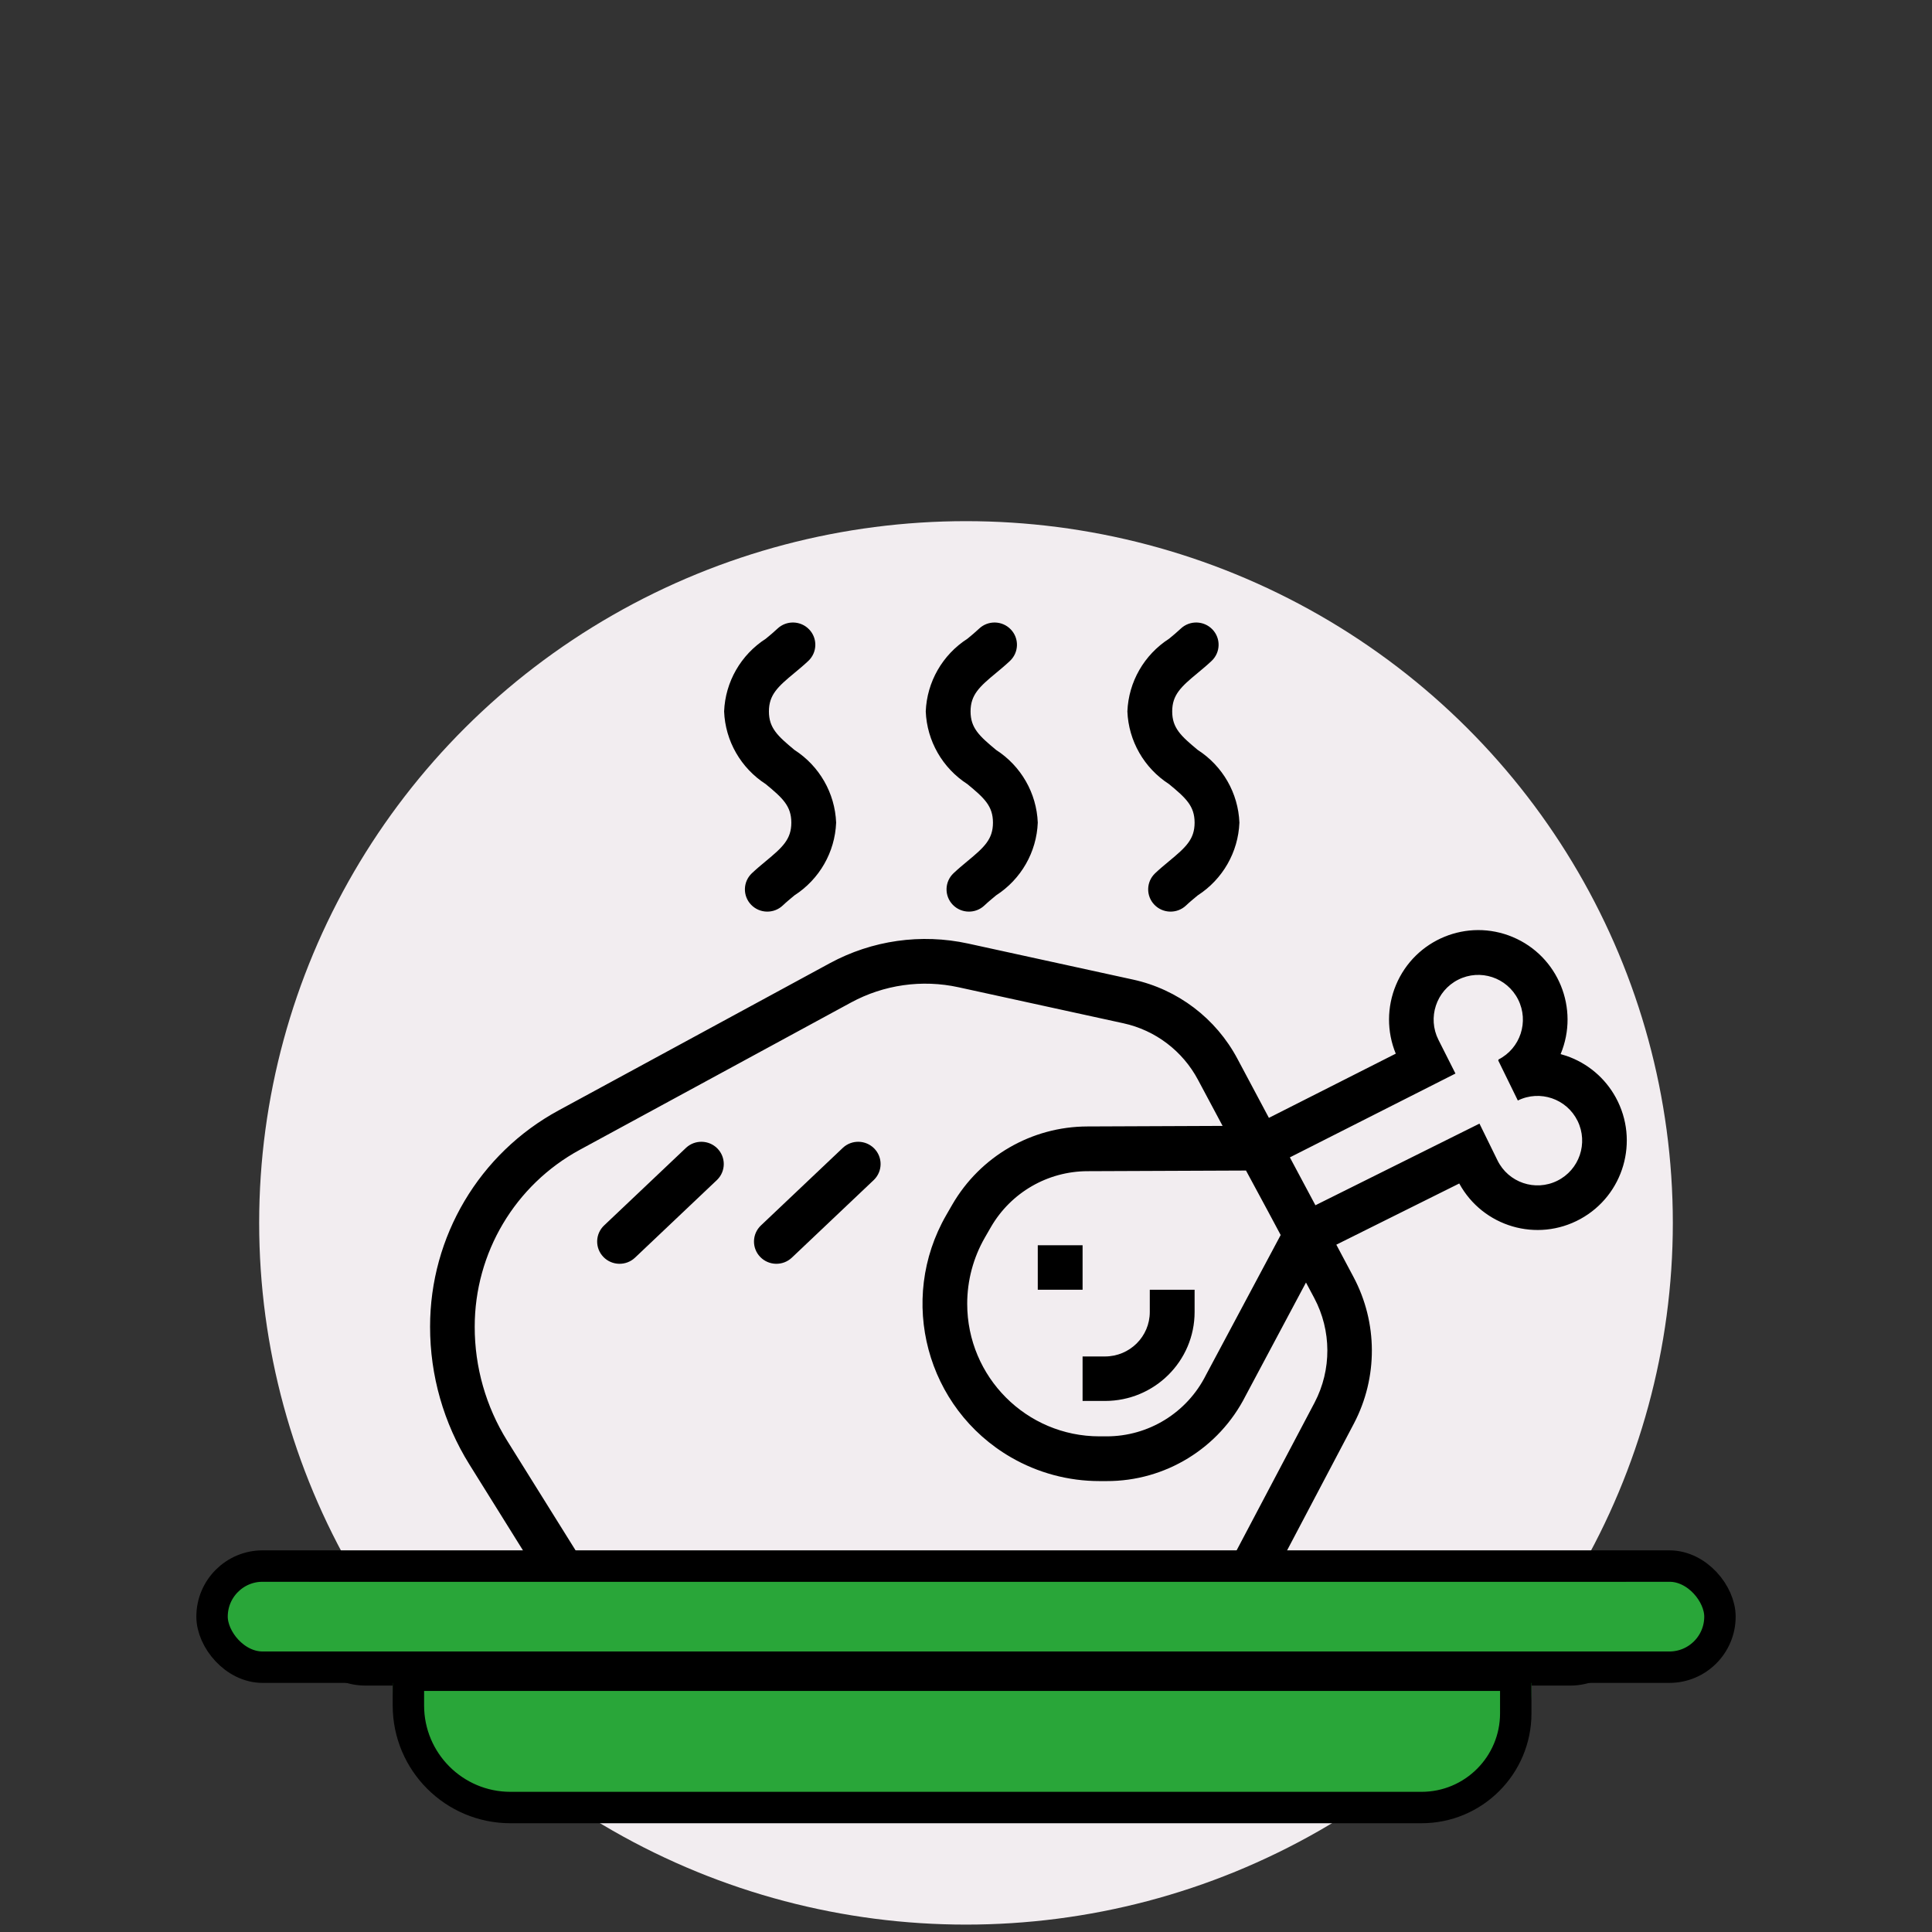 <svg width="246" height="246" viewBox="0 0 246 246" fill="none" xmlns="http://www.w3.org/2000/svg">
<rect x="0" y="0" width="246" height="246" fill="#333333" stroke="none"/>
<ellipse cx="123" cy="155.708" rx="90" ry="89.35" fill="#F2EDF0"/>
<path d="M199.942 197.538H163.815L172.404 181.235C175.46 175.393 175.436 168.413 172.338 162.593L170.153 158.484L185.805 150.693C188.82 156.211 195.726 158.234 201.231 155.212C206.736 152.191 208.755 145.268 205.74 139.75C204.377 137.254 202.13 135.36 199.442 134.441C199.201 134.358 198.956 134.284 198.712 134.219C201.135 128.415 198.406 121.742 192.617 119.313C186.827 116.884 180.169 119.619 177.746 125.423C176.579 128.217 176.57 131.361 177.722 134.162L161.568 142.337L157.567 134.825C154.826 129.663 149.958 125.97 144.257 124.727L123.27 120.142C117.288 118.837 111.038 119.727 105.655 122.648L71.116 141.392C61.031 146.867 54.752 157.443 54.762 168.938C54.756 175.133 56.489 181.205 59.763 186.46L66.669 197.538H46.523C41.816 197.538 38 201.363 38 206.081C38 210.799 41.816 214.624 46.523 214.624H60.956C62.367 224.423 70.739 231.699 80.616 231.71H165.849C175.727 231.699 184.099 224.423 185.51 214.624H199.942C204.65 214.624 208.466 210.799 208.466 206.081C208.466 201.363 204.65 197.538 199.942 197.538ZM185.322 136.693L183.154 132.396C181.74 129.588 182.865 126.163 185.666 124.745C188.467 123.328 191.885 124.455 193.299 127.263C194.713 130.071 193.589 133.496 190.788 134.913L190.819 134.973L190.757 135.002L193.265 140.128C196.081 138.739 199.487 139.902 200.872 142.724C202.257 145.546 201.098 148.96 198.282 150.348C195.466 151.737 192.06 150.575 190.675 147.752C190.675 147.752 190.675 147.751 190.674 147.751L188.379 143.069L167.491 153.464L165.281 149.323L164.238 147.367L185.322 136.693ZM158.653 149.044L161.363 154.067L163.068 157.254L153.547 175.092C151.139 179.886 146.234 182.905 140.879 182.889H139.995C130.693 182.889 123.153 175.332 123.153 166.008C123.153 163.045 123.931 160.134 125.409 157.567L126.17 156.246C128.714 151.848 133.398 149.137 138.47 149.126L158.653 149.044ZM64.576 183.444C61.869 179.092 60.437 174.064 60.445 168.935C60.439 159.528 65.58 150.875 73.835 146.398L108.345 127.657C112.533 125.382 117.397 124.689 122.051 125.707L143.041 130.292C147.113 131.18 150.589 133.817 152.547 137.505L155.672 143.36L138.458 143.431C131.359 143.445 124.803 147.241 121.244 153.398L120.483 154.719C114.263 165.518 117.954 179.325 128.727 185.56C132.153 187.543 136.039 188.586 139.995 188.585H140.893C148.37 188.612 155.222 184.409 158.602 177.723L166.29 163.302L167.341 165.273C169.552 169.429 169.57 174.412 167.389 178.583L157.388 197.538H73.369L64.576 183.444ZM165.849 226.015H80.616C73.868 226.008 68.053 221.25 66.695 214.624H179.771C178.412 221.25 172.597 226.008 165.849 226.015ZM199.942 208.929H46.523C44.954 208.929 43.682 207.654 43.682 206.081C43.682 204.508 44.954 203.233 46.523 203.233H199.942C201.511 203.233 202.783 204.508 202.783 206.081C202.783 207.654 201.511 208.929 199.942 208.929Z" fill="black"/>
<path d="M80.859 160.134L91.317 150.222C92.434 149.119 92.438 147.326 91.327 146.217C90.249 145.141 88.508 145.1 87.38 146.124L76.919 156.036C75.779 157.117 75.737 158.909 76.825 160.041C77.913 161.172 79.719 161.214 80.859 160.134Z" fill="black"/>
<path d="M100.828 160.134L111.286 150.222C112.402 149.119 112.407 147.326 111.296 146.217C110.218 145.141 108.477 145.1 107.349 146.124L96.888 156.036C95.748 157.117 95.706 158.909 96.794 160.041C97.882 161.172 99.688 161.214 100.828 160.134Z" fill="black"/>
<path d="M97.504 99.842C99.644 101.607 100.759 102.626 100.759 104.747C100.759 106.869 99.644 107.882 97.507 109.652C96.9 110.157 96.295 110.658 95.73 111.196C94.591 112.277 94.55 114.07 95.639 115.201C96.727 116.331 98.533 116.372 99.672 115.291C100.146 114.841 100.654 114.425 101.161 114.003C104.338 111.955 106.315 108.504 106.465 104.747C106.316 100.989 104.338 97.536 101.159 95.489C99.022 93.716 97.906 92.697 97.906 90.587C97.906 88.477 99.022 87.449 101.161 85.682C101.766 85.18 102.368 84.679 102.93 84.147C104.071 83.067 104.114 81.275 103.027 80.142C101.94 79.01 100.134 78.966 98.993 80.046C98.523 80.493 98.015 80.912 97.507 81.329C94.328 83.376 92.349 86.828 92.201 90.587C92.35 94.344 94.328 97.794 97.504 99.842Z" fill="black"/>
<path d="M148.853 99.842C150.992 101.607 152.108 102.626 152.108 104.747C152.108 106.869 150.992 107.882 148.856 109.652C148.248 110.157 147.643 110.658 147.078 111.196C145.939 112.277 145.898 114.07 146.987 115.201C148.076 116.331 149.882 116.372 151.021 115.291C151.491 114.844 152.002 114.425 152.51 114.005C155.686 111.956 157.662 108.505 157.813 104.747C157.665 100.989 155.686 97.536 152.507 95.489C150.37 93.716 149.255 92.697 149.255 90.587C149.255 88.477 150.37 87.449 152.51 85.682C153.115 85.18 153.716 84.679 154.278 84.147C155.419 83.067 155.463 81.275 154.375 80.142C153.288 79.01 151.482 78.966 150.342 80.046C149.871 80.493 149.363 80.912 148.856 81.329C145.677 83.376 143.698 86.828 143.549 90.587C143.699 94.344 145.677 97.794 148.853 99.842Z" fill="black"/>
<path d="M123.178 99.842C125.318 101.607 126.433 102.626 126.433 104.747C126.433 106.869 125.318 107.882 123.181 109.652C122.574 110.157 121.969 110.658 121.404 111.196C120.265 112.277 120.224 114.07 121.313 115.201C122.401 116.331 124.208 116.372 125.346 115.291C125.82 114.841 126.328 114.425 126.836 114.003C130.012 111.955 131.99 108.504 132.139 104.747C131.99 100.989 130.012 97.536 126.833 95.489C124.696 93.716 123.581 92.697 123.581 90.587C123.581 88.477 124.696 87.449 126.836 85.682C127.44 85.18 128.042 84.679 128.604 84.147C129.745 83.067 129.788 81.275 128.701 80.142C127.614 79.01 125.808 78.966 124.668 80.046C124.197 80.493 123.689 80.912 123.181 81.329C120.002 83.376 118.024 86.828 117.875 90.587C118.025 94.344 120.002 97.794 123.178 99.842Z" fill="black"/>
<path d="M137.844 178.382H140.697C146.999 178.382 152.108 173.31 152.108 167.053V164.221H146.402V167.053C146.402 170.182 143.848 172.717 140.697 172.717H137.844V178.382Z" fill="black"/>
<path d="M137.844 158.557H132.139V164.221H137.844V158.557Z" fill="black"/>
<rect x="27" y="201.375" width="192" height="8.935" rx="4.468" fill="#29A639"/>
<rect x="27" y="199.404" width="192" height="12.877" rx="6.439" stroke="black" stroke-width="4"/>
<path d="M50 214.282H195V215.173C195 222.905 188.732 229.173 181 229.173H64.892C56.667 229.173 50 222.506 50 214.282Z" fill="#29A639"/>
<path d="M52 213.303H193V218.152C193 224.779 187.627 230.152 181 230.152H65C57.82 230.152 52 224.331 52 217.152V213.303Z" stroke="black" stroke-width="4"/>
</svg>
